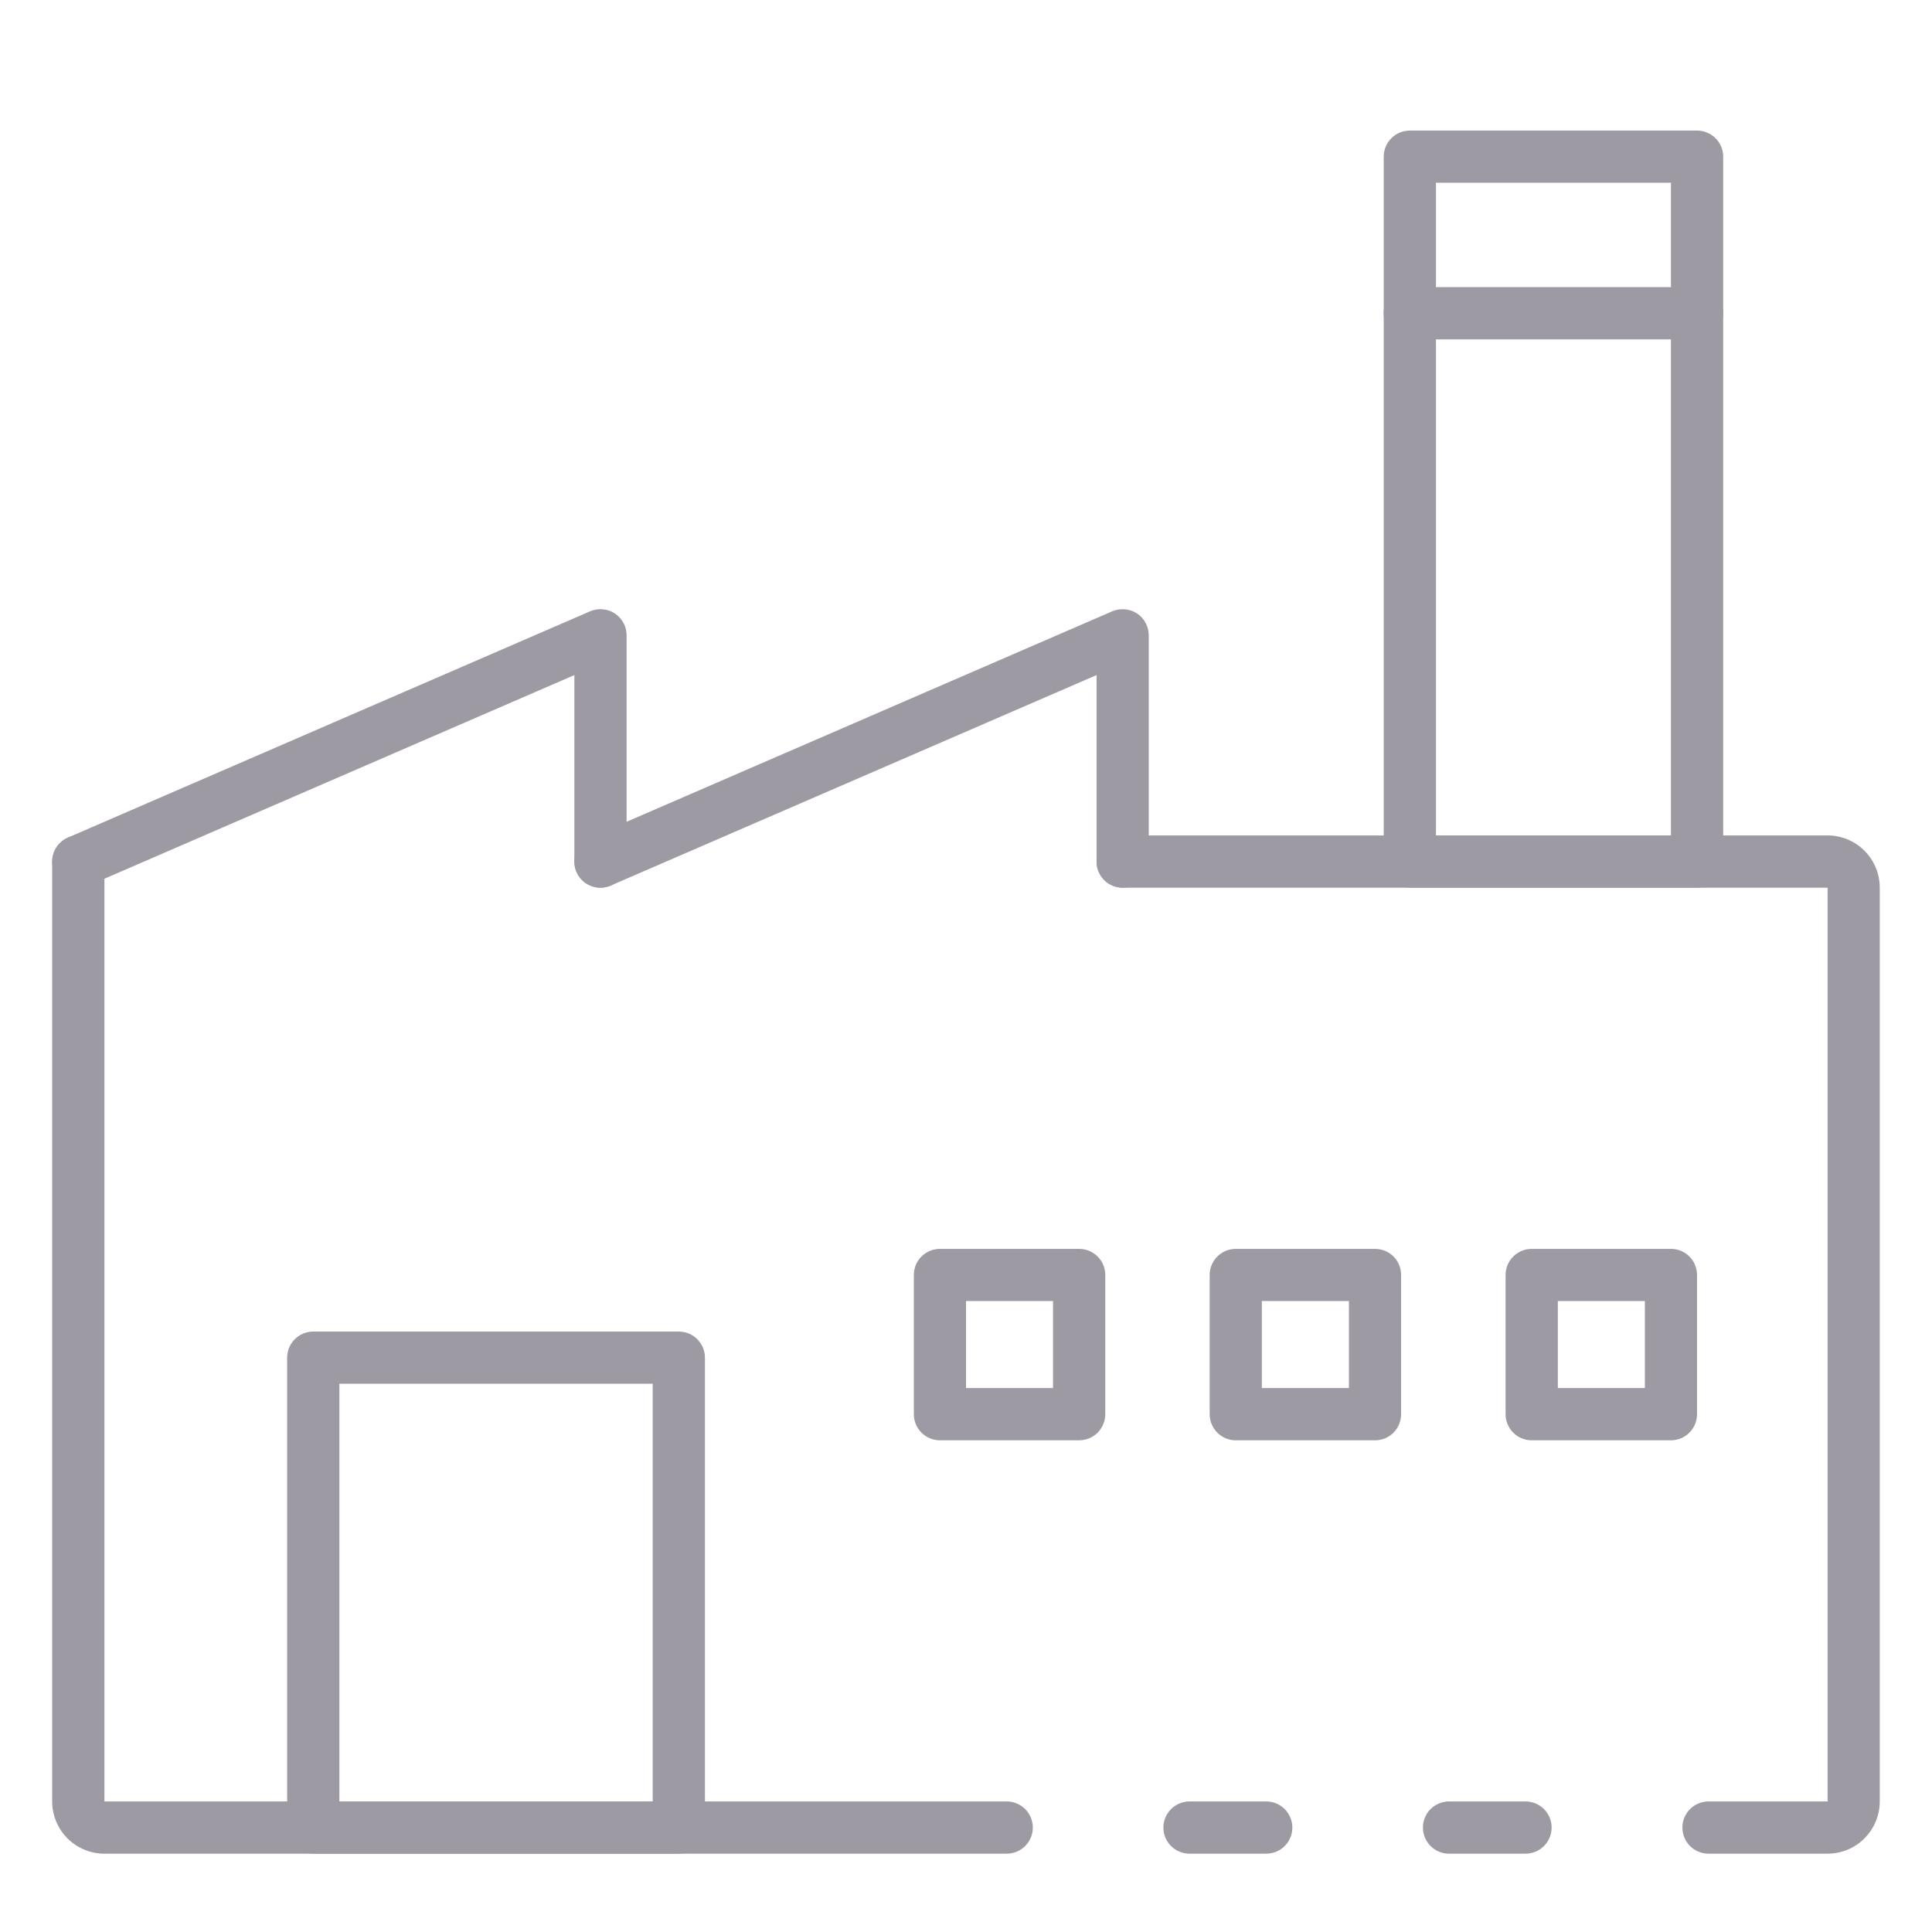 <svg width="24" height="24" viewBox="0 0 24 24" fill="none" xmlns="http://www.w3.org/2000/svg">
<path d="M15.73 23.027H14.777C14.691 23.027 14.608 22.993 14.547 22.932C14.486 22.871 14.452 22.789 14.452 22.703C14.452 22.617 14.486 22.534 14.547 22.473C14.608 22.413 14.691 22.378 14.777 22.378H15.73C15.816 22.378 15.899 22.413 15.959 22.473C16.02 22.534 16.054 22.617 16.054 22.703C16.054 22.789 16.02 22.871 15.959 22.932C15.899 22.993 15.816 23.027 15.73 23.027Z" fill="#9E9AA4"/>
<path d="M12.506 23.027H1.297C1.125 23.027 0.96 22.959 0.838 22.837C0.717 22.715 0.648 22.55 0.648 22.378V10.703C0.648 10.617 0.683 10.534 0.743 10.473C0.804 10.413 0.887 10.378 0.973 10.378C1.059 10.378 1.141 10.413 1.202 10.473C1.263 10.534 1.297 10.617 1.297 10.703V22.378H12.506C12.592 22.378 12.674 22.413 12.735 22.473C12.796 22.534 12.83 22.617 12.83 22.703C12.83 22.789 12.796 22.871 12.735 22.932C12.674 22.993 12.592 23.027 12.506 23.027Z" fill="#9E9AA4"/>
<path d="M22.703 23.027H21.224C21.138 23.027 21.055 22.993 20.994 22.932C20.934 22.871 20.899 22.789 20.899 22.703C20.899 22.617 20.934 22.534 20.994 22.473C21.055 22.413 21.138 22.378 21.224 22.378H22.703V11.027H13.946C13.86 11.027 13.777 10.993 13.717 10.932C13.656 10.871 13.622 10.789 13.622 10.703C13.622 10.617 13.656 10.534 13.717 10.473C13.777 10.413 13.86 10.378 13.946 10.378H22.703C22.875 10.378 23.04 10.447 23.161 10.568C23.283 10.69 23.351 10.855 23.351 11.027V22.378C23.351 22.55 23.283 22.715 23.161 22.837C23.04 22.959 22.875 23.027 22.703 23.027Z" fill="#9E9AA4"/>
<path d="M18.95 23.027H18C17.914 23.027 17.832 22.993 17.771 22.932C17.71 22.871 17.676 22.789 17.676 22.703C17.676 22.617 17.71 22.534 17.771 22.473C17.832 22.413 17.914 22.378 18 22.378H18.95C19.036 22.378 19.119 22.413 19.18 22.473C19.241 22.534 19.275 22.617 19.275 22.703C19.275 22.789 19.241 22.871 19.18 22.932C19.119 22.993 19.036 23.027 18.95 23.027Z" fill="#9E9AA4"/>
<path d="M21.081 11.027H17.514C17.428 11.027 17.345 10.993 17.284 10.932C17.224 10.871 17.189 10.789 17.189 10.703V1.946C17.189 1.86 17.224 1.777 17.284 1.717C17.345 1.656 17.428 1.622 17.514 1.622H21.081C21.167 1.622 21.25 1.656 21.311 1.717C21.372 1.777 21.406 1.86 21.406 1.946V10.703C21.406 10.789 21.372 10.871 21.311 10.932C21.25 10.993 21.167 11.027 21.081 11.027ZM17.838 10.378H20.757V2.27H17.838V10.378Z" fill="#9E9AA4"/>
<path d="M21.081 4.216H17.514C17.428 4.216 17.345 4.182 17.284 4.121C17.224 4.06 17.189 3.978 17.189 3.892C17.189 3.806 17.224 3.723 17.284 3.662C17.345 3.602 17.428 3.567 17.514 3.567H21.081C21.167 3.567 21.25 3.602 21.311 3.662C21.372 3.723 21.406 3.806 21.406 3.892C21.406 3.978 21.372 4.06 21.311 4.121C21.25 4.182 21.167 4.216 21.081 4.216Z" fill="#9E9AA4"/>
<path d="M7.459 11.027C7.385 11.027 7.313 11.002 7.255 10.955C7.197 10.908 7.157 10.842 7.142 10.769C7.126 10.696 7.137 10.62 7.171 10.554C7.205 10.488 7.261 10.435 7.33 10.405L13.816 7.594C13.866 7.573 13.919 7.564 13.973 7.569C14.027 7.573 14.079 7.591 14.124 7.62C14.169 7.65 14.206 7.69 14.231 7.738C14.257 7.785 14.27 7.838 14.27 7.892V10.703C14.27 10.789 14.236 10.871 14.175 10.932C14.114 10.993 14.032 11.027 13.946 11.027C13.86 11.027 13.777 10.993 13.717 10.932C13.656 10.871 13.622 10.789 13.622 10.703V8.386L7.589 11C7.548 11.018 7.504 11.027 7.459 11.027Z" fill="#9E9AA4"/>
<path d="M0.973 11.027C0.899 11.027 0.826 11.002 0.768 10.955C0.71 10.908 0.671 10.842 0.655 10.769C0.64 10.696 0.65 10.62 0.685 10.554C0.719 10.488 0.775 10.435 0.843 10.405L7.33 7.594C7.379 7.573 7.433 7.564 7.487 7.569C7.541 7.573 7.592 7.591 7.637 7.62C7.682 7.65 7.719 7.69 7.745 7.738C7.771 7.785 7.784 7.838 7.784 7.892V10.703C7.784 10.789 7.75 10.871 7.689 10.932C7.628 10.993 7.546 11.027 7.46 11.027C7.374 11.027 7.291 10.993 7.23 10.932C7.169 10.871 7.135 10.789 7.135 10.703V8.386L1.103 11C1.062 11.018 1.018 11.027 0.973 11.027Z" fill="#9E9AA4"/>
<path d="M8.432 23.027H3.892C3.806 23.027 3.723 22.993 3.662 22.932C3.602 22.871 3.567 22.789 3.567 22.703V16.865C3.567 16.779 3.602 16.696 3.662 16.636C3.723 16.575 3.806 16.541 3.892 16.541H8.432C8.518 16.541 8.601 16.575 8.662 16.636C8.722 16.696 8.757 16.779 8.757 16.865V22.703C8.757 22.789 8.722 22.871 8.662 22.932C8.601 22.993 8.518 23.027 8.432 23.027ZM4.216 22.378H8.108V17.189H4.216V22.378Z" fill="#9E9AA4"/>
<path d="M20.757 17.892H19.027C18.941 17.892 18.859 17.858 18.798 17.797C18.737 17.736 18.703 17.654 18.703 17.568V15.838C18.703 15.752 18.737 15.669 18.798 15.609C18.859 15.548 18.941 15.514 19.027 15.514H20.757C20.843 15.514 20.926 15.548 20.986 15.609C21.047 15.669 21.081 15.752 21.081 15.838V17.568C21.081 17.654 21.047 17.736 20.986 17.797C20.926 17.858 20.843 17.892 20.757 17.892ZM19.352 17.243H20.433V16.162H19.352V17.243Z" fill="#9E9AA4"/>
<path d="M17.081 17.892H15.351C15.265 17.892 15.183 17.858 15.122 17.797C15.061 17.736 15.027 17.654 15.027 17.568V15.838C15.027 15.752 15.061 15.669 15.122 15.609C15.183 15.548 15.265 15.514 15.351 15.514H17.081C17.167 15.514 17.25 15.548 17.311 15.609C17.371 15.669 17.405 15.752 17.405 15.838V17.568C17.405 17.654 17.371 17.736 17.311 17.797C17.25 17.858 17.167 17.892 17.081 17.892ZM15.675 17.243H16.757V16.162H15.675V17.243Z" fill="#9E9AA4"/>
<path d="M13.405 17.892H11.676C11.59 17.892 11.507 17.858 11.447 17.797C11.386 17.736 11.352 17.654 11.352 17.568V15.838C11.352 15.752 11.386 15.669 11.447 15.609C11.507 15.548 11.59 15.514 11.676 15.514H13.405C13.492 15.514 13.574 15.548 13.635 15.609C13.696 15.669 13.73 15.752 13.73 15.838V17.568C13.73 17.654 13.696 17.736 13.635 17.797C13.574 17.858 13.492 17.892 13.405 17.892ZM12 17.243H13.081V16.162H12V17.243Z" fill="#9E9AA4"/>
</svg>
